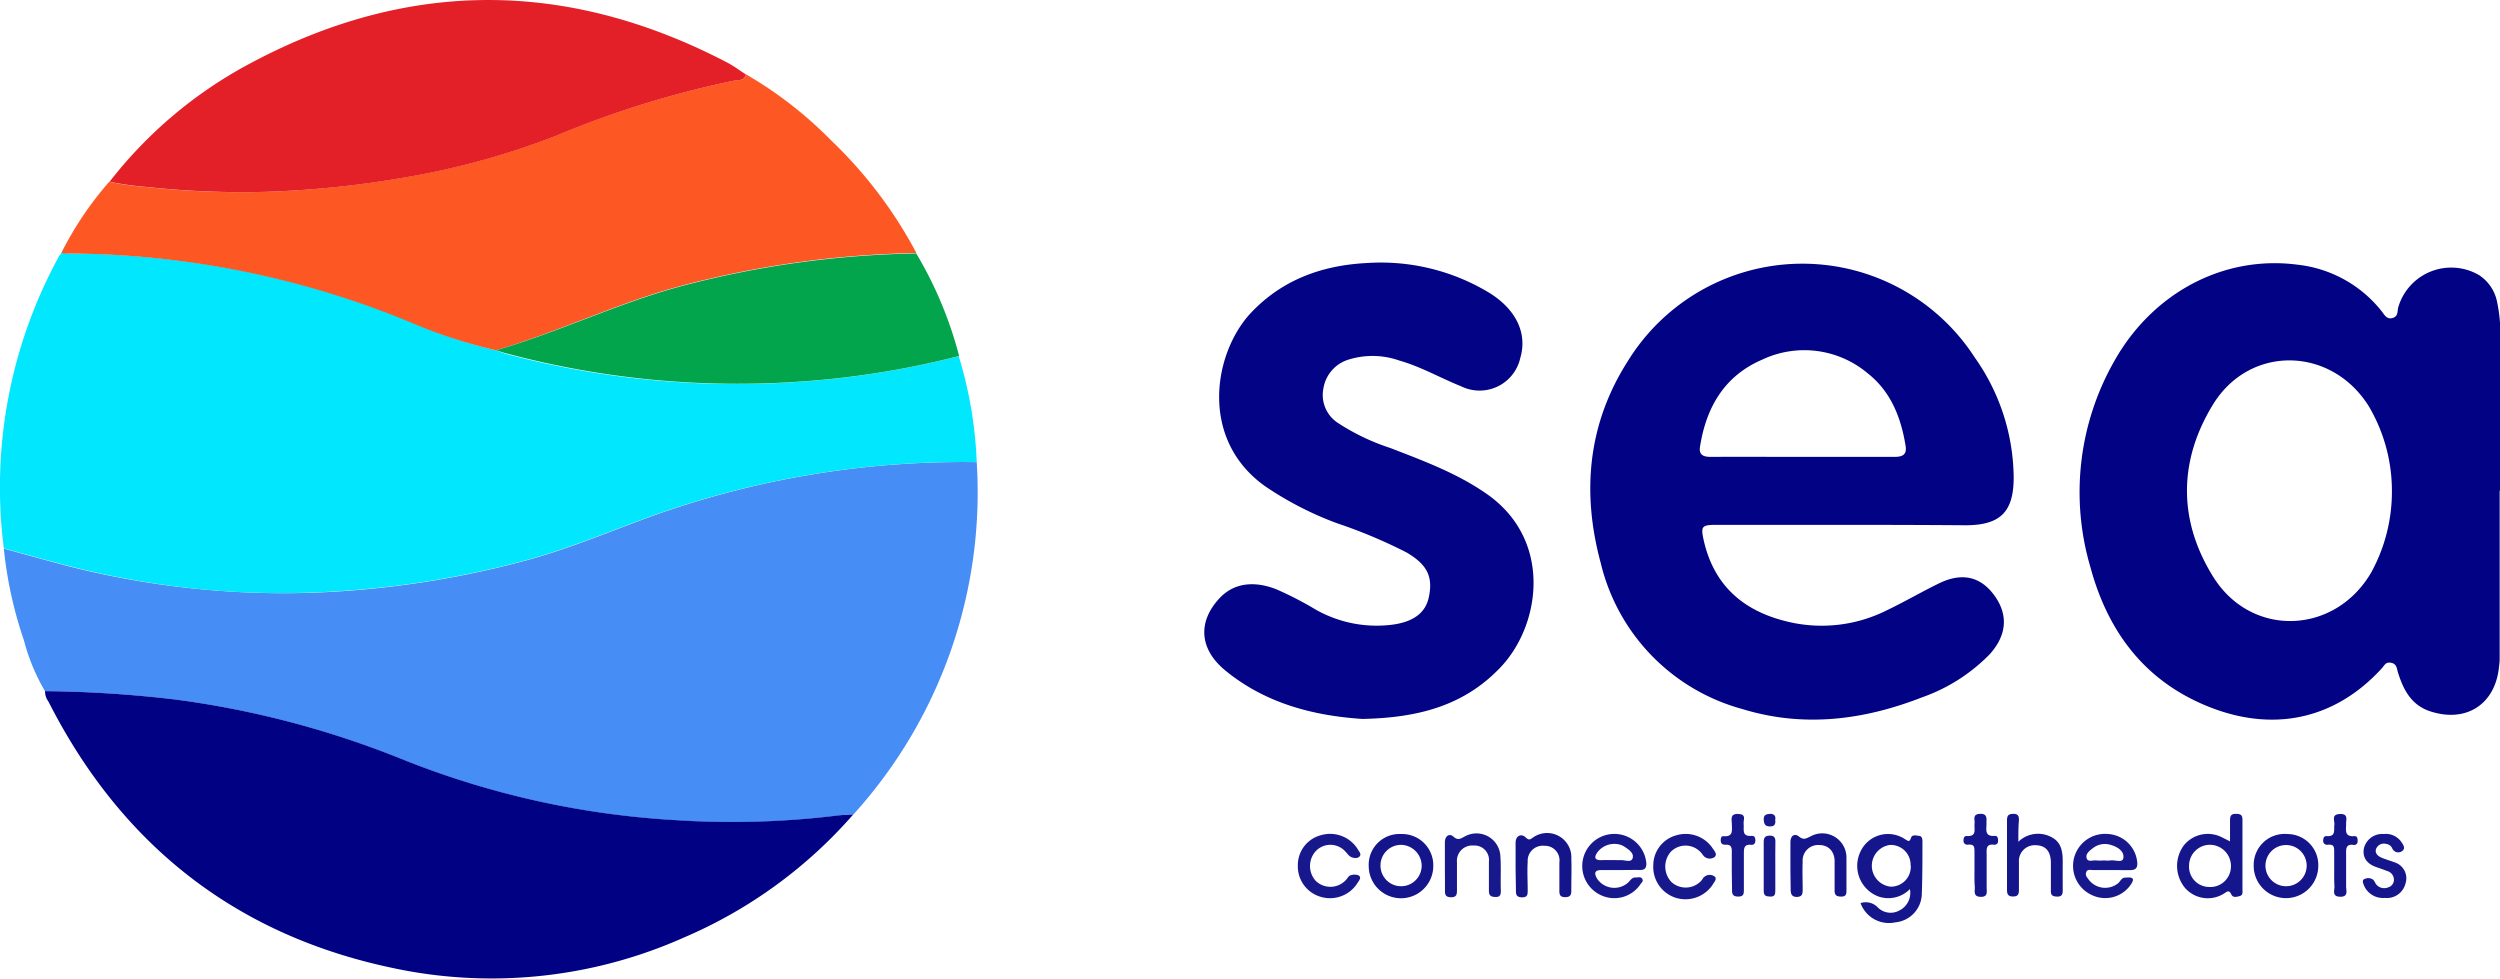 <svg xmlns="http://www.w3.org/2000/svg" viewBox="0 0 299.75 117.35"><defs><style>.a{fill:#478df6;}.b{fill:#01e7fe;}.c{fill:#020284;}.d{fill:#010184;}.e{fill:#fd5723;}.f{fill:#030385;}.g{fill:#e31f27;}.h{fill:#02a54b;}.i{fill:#15158c;}.j{fill:#18188d;}.k{fill:#14148b;}</style></defs><title>sea-logo</title><path class="a" d="M117.11,55.41a57.5,57.5,0,0,1-14.82,42.28c-.59,0-1.19,0-1.78.1a103.84,103.84,0,0,1-19.73.55,103.88,103.88,0,0,1-32.27-7.17A111.56,111.56,0,0,0,21,83.88a142.78,142.78,0,0,0-15.6-1,23.94,23.94,0,0,1-2.53-6.1,49,49,0,0,1-2.41-11c2.64.72,5.27,1.46,7.92,2.15A103.91,103.91,0,0,0,28.91,71a102,102,0,0,0,12.33-.13,113.74,113.74,0,0,0,21.41-3.56c5.18-1.36,10.1-3.44,15.12-5.28A110.32,110.32,0,0,1,117.11,55.41Z"/><path class="b" d="M117.11,55.41A110.32,110.32,0,0,0,77.77,62c-5,1.83-9.94,3.91-15.12,5.28a113.74,113.74,0,0,1-21.41,3.56A102,102,0,0,1,28.91,71,103.91,103.91,0,0,1,8.38,67.89C5.73,67.21,3.1,66.46.46,65.75a57.72,57.72,0,0,1,6.6-35,3,3,0,0,1,.34-.43c.32,0,.64.06,1,.07a108.65,108.65,0,0,1,40.73,8.14A60.77,60.77,0,0,0,59.47,42c.42.15.84.34,1.27.45A107.32,107.32,0,0,0,96.87,45.7a104.69,104.69,0,0,0,18.08-3A49.91,49.91,0,0,1,117.11,55.41Z"/><path class="c" d="M299.71,58.83q0,9.89,0,19.79c0,.41,0,.82-.07,1.23-.4,4.57-3.92,6.87-8.28,5.43-2.26-.75-3.2-2.59-3.85-4.67-.14-.46-.13-1-.8-1.14s-.81.31-1.12.65c-5.55,6.08-12.92,7.76-20.78,4.61-7.66-3.06-12.08-9-14.17-16.73a31.77,31.77,0,0,1,2.86-24.7c4.63-8.24,13.17-12.73,22-11.56a14.94,14.94,0,0,1,10.07,5.59c.33.42.61,1,1.3.8s.56-.79.67-1.25a6.62,6.62,0,0,1,9.69-3.9,5,5,0,0,1,2.17,3.21,19.28,19.28,0,0,1,.39,4.64q0,9,0,18Zm-12.92.07A19.93,19.93,0,0,0,284,48.68c-4.5-7.16-14.27-7.37-18.68-.15-4.1,6.71-4.17,13.82,0,20.56,4.56,7.42,14.64,7.05,19-.47A20.13,20.13,0,0,0,286.79,58.89Z"/><path class="d" d="M5.4,82.87a142.78,142.78,0,0,1,15.6,1,111.56,111.56,0,0,1,27.51,7.28,103.88,103.88,0,0,0,32.27,7.17,103.84,103.84,0,0,0,19.73-.55c.59-.07,1.19-.07,1.78-.1A56.28,56.28,0,0,1,82,112.41,56.61,56.61,0,0,1,46.8,116c-18.7-4-32.34-14.83-41-31.9A2,2,0,0,1,5.4,82.87Z"/><path class="c" d="M220.87,62.93H205.76c-1.72,0-1.85.18-1.49,1.83,1.24,5.54,4.89,8.6,10.25,9.82a17.41,17.41,0,0,0,11.76-1.43c2.1-1,4.12-2.19,6.22-3.21,2.76-1.34,5-.81,6.65,1.49s1.48,4.71-.57,7a21.08,21.08,0,0,1-8.15,5.19c-7,2.73-14.2,3.64-21.5,1.4a23.91,23.91,0,0,1-17-17.51c-2.29-8.44-1.57-16.65,3.22-24.17a24.6,24.6,0,0,1,41.62-.48,25.21,25.21,0,0,1,4.67,14.39c0,4.12-1.59,5.72-5.76,5.73C230.76,62.94,225.81,62.93,220.87,62.93ZM216,54.78c3.71,0,7.42,0,11.13,0,.94,0,1.53-.22,1.35-1.33-.55-3.4-1.77-6.5-4.53-8.68a11.81,11.81,0,0,0-12.66-1.65c-4.54,1.95-6.72,5.72-7.46,10.45-.16,1,.45,1.22,1.33,1.21C208.75,54.76,212.37,54.78,216,54.78Z"/><path class="e" d="M59.47,42a60.77,60.77,0,0,1-10.39-3.41A108.65,108.65,0,0,0,8.35,30.4c-.32,0-.64,0-1-.07a40.8,40.8,0,0,1,5.74-8.53,37.17,37.17,0,0,0,4.59.64A106,106,0,0,0,31.89,23a118,118,0,0,0,16.28-1.68,92.63,92.63,0,0,0,18.55-5.08A116.32,116.32,0,0,1,88,9.67c.49-.09,1.27.07,1.46-.75a48.29,48.29,0,0,1,10.22,7.94,53.06,53.06,0,0,1,10.2,13.48,117.61,117.61,0,0,0-27.75,3.81C74.36,36.17,67.15,39.74,59.47,42Z"/><path class="f" d="M163.34,86.2c-5.59-.37-11.5-1.75-16.45-5.83-3.09-2.55-3.29-5.79-.71-8.6,1.67-1.82,4.06-2.2,6.84-1.12a41.73,41.73,0,0,1,4.75,2.45,14.83,14.83,0,0,0,9,1.82c2.63-.31,4.13-1.39,4.54-3.29.54-2.47-.18-3.94-2.68-5.4a61,61,0,0,0-8.34-3.5,40,40,0,0,1-8.63-4.45c-7.9-5.65-6.16-15.95-1.7-20.74,3.76-4,8.54-5.72,13.88-6a25.09,25.09,0,0,1,14.84,3.64c3.15,2,4.45,4.83,3.61,7.71a5,5,0,0,1-7.07,3.44c-2.5-1-4.85-2.37-7.47-3.11a9.64,9.64,0,0,0-6.07-.1,4.33,4.33,0,0,0-3,3.43,4,4,0,0,0,1.75,4.17,26.51,26.51,0,0,0,6.28,3c4,1.55,7.94,3,11.49,5.46,8.11,5.6,6.5,16,1.55,21C175.4,84.66,169.94,86.07,163.34,86.2Z"/><path class="g" d="M89.44,8.93c-.19.81-1,.66-1.46.75a116.32,116.32,0,0,0-21.26,6.58,92.63,92.63,0,0,1-18.55,5.08A118,118,0,0,1,31.89,23a106,106,0,0,1-14.16-.57,37.17,37.17,0,0,1-4.59-.64,52.55,52.55,0,0,1,16.51-14C48.77-2.57,68-2.53,87.25,7.53,88,7.93,88.71,8.46,89.44,8.93Z"/><path class="h" d="M59.47,42c7.68-2.22,14.89-5.78,22.64-7.8a117.61,117.61,0,0,1,27.75-3.81A47.29,47.29,0,0,1,115,42.68a104.7,104.7,0,0,1-18.08,3,107.32,107.32,0,0,1-36.13-3.29C60.31,42.29,59.9,42.11,59.47,42Z"/><path class="i" d="M223.08,108.28a2,2,0,0,1,2,.45,2.17,2.17,0,0,0,2.65.44A2.36,2.36,0,0,0,229,106.6a3.62,3.62,0,0,1-3.8.88,3.93,3.93,0,0,1-2.15-5.33,3.64,3.64,0,0,1,5.33-1.55c.44.26.56.42.77-.19.13-.36.66-.23,1-.18s.36.47.35.78c0,2.1,0,4.21-.08,6.31a3.5,3.5,0,0,1-3.17,3.27A3.62,3.62,0,0,1,223.08,108.28Zm6-4.49a2.38,2.38,0,0,0-2.49-2.48,2.52,2.52,0,0,0,.1,5A2.38,2.38,0,0,0,229.1,103.79Z"/><path class="i" d="M267.38,100.88c0-.91,0-1.68,0-2.45,0-.54.06-.86.72-.85s.78.21.77.81c0,2.75,0,5.5,0,8.24,0,.3.1.69-.33.81s-.81.2-1-.19c-.3-.65-.57-.29-.92-.09a3.63,3.63,0,0,1-4.62-.68,4.14,4.14,0,0,1-.18-5.09,3.69,3.69,0,0,1,4.58-1Zm-2.49,5.47a2.47,2.47,0,0,0,2.6-2.44,2.54,2.54,0,0,0-2.44-2.62,2.51,2.51,0,0,0-2.58,2.47A2.43,2.43,0,0,0,264.89,106.35Z"/><path class="j" d="M194.22,104.32c-.73,0-1.46,0-2.19,0-.89,0-.88.4-.56,1a2.49,2.49,0,0,0,3.7.54c.3-.27.48-.69,1-.65.26,0,.58-.12.74.17s-.08.42-.2.61a3.77,3.77,0,0,1-4.58,1.42,3.85,3.85,0,1,1,5.27-3.87c0,.63-.28.79-.83.77C195.77,104.3,195,104.32,194.22,104.32Zm-.37-3.12a2.55,2.55,0,0,0-2.33,1c-.34.5-.42.95.45.93s1.64,0,2.46,0c.46,0,1.17.33,1.33-.26s-.46-1-1-1.36A2,2,0,0,0,193.85,101.2Z"/><path class="j" d="M253.14,104.32c-.73,0-1.46,0-2.19,0-.29,0-.69-.13-.82.27s.12.61.3.87a2.47,2.47,0,0,0,3.52.45c.28-.22.4-.66.82-.68s.73-.07.91.1-.08.57-.25.81a3.71,3.71,0,0,1-4.63,1.17,3.84,3.84,0,0,1,2-7.31,3.74,3.74,0,0,1,3.45,3.33c.07.68-.12,1-.88,1S253.87,104.32,253.14,104.32Zm-.79-1.15a3.68,3.68,0,0,0,.68,0c.54-.1,1.46.34,1.56-.29.13-.81-.68-1.33-1.46-1.56a2.34,2.34,0,0,0-2.2.38c-.4.31-.9.68-.74,1.2s.79.2,1.2.27A6,6,0,0,0,252.35,103.16Z"/><path class="k" d="M242,100.93a3.39,3.39,0,0,1,4-.54c1.23.64,1.33,1.86,1.32,3.09s0,2.2,0,3.29c0,.51-.14.75-.7.73s-.74-.2-.72-.73c0-1.14,0-2.29,0-3.43-.05-1.38-.71-2-1.89-2a1.89,1.89,0,0,0-1.94,2c0,1.1,0,2.19,0,3.29,0,.52-.06.87-.73.86s-.7-.4-.7-.9c0-2.74,0-5.49,0-8.23,0-.62.22-.78.79-.78s.65.31.64.78C242,99.13,242,99.89,242,100.93Z"/><path class="k" d="M168,100a3.74,3.74,0,0,1,3.85,3.79,3.87,3.87,0,0,1-7.74.08A3.69,3.69,0,0,1,168,100Zm-2.48,3.76a2.47,2.47,0,1,0,4.94.06,2.53,2.53,0,0,0-2.38-2.52A2.47,2.47,0,0,0,165.52,103.77Z"/><path class="k" d="M274.26,100a3.72,3.72,0,0,1,3.7,3.92,3.87,3.87,0,0,1-7.74-.21A3.71,3.71,0,0,1,274.26,100Zm-2.63,3.75a2.47,2.47,0,1,0,4.94.08,2.47,2.47,0,1,0-4.94-.08Z"/><path class="k" d="M181.72,103.81c0-.92,0-1.83,0-2.75s.73-1.12,1.19-.67.59.22.94,0A2.91,2.91,0,0,1,188.4,103c.05,1.19,0,2.38,0,3.57,0,.53.05,1-.74,1s-.68-.55-.69-1c0-1.05,0-2.1,0-3.16a1.75,1.75,0,0,0-1.8-2,1.81,1.81,0,0,0-2,1.92c-.07,1.14,0,2.29,0,3.43,0,.44,0,.82-.62.83s-.81-.22-.79-.81C181.75,105.73,181.72,104.77,181.72,103.81Z"/><path class="k" d="M214.67,103.78c0-.92,0-1.83,0-2.75s.55-1.1,1-.75c.6.49.88.25,1.42,0a2.9,2.9,0,0,1,4.3,2.58c0,1.28,0,2.56,0,3.84,0,.45,0,.8-.63.8s-.81-.22-.79-.81c0-1.14,0-2.29,0-3.43s-.72-1.94-1.83-1.94a1.86,1.86,0,0,0-2,2c-.05,1.1,0,2.2,0,3.29,0,.48,0,.91-.68.93s-.77-.43-.76-1C214.69,105.61,214.67,104.69,214.67,103.78Z"/><path class="j" d="M155.61,103.78a3.7,3.7,0,0,1,2.77-3.64,3.9,3.9,0,0,1,4.42,1.69c.15.27.47.57.21.86s-.72.19-1,.07-.46-.42-.68-.64a2.41,2.41,0,0,0-3.55-.09,2.65,2.65,0,0,0,0,3.61,2.53,2.53,0,0,0,3.57-.1c.19-.19.33-.51.55-.58a1.4,1.4,0,0,1,1,0c.41.28,0,.66-.16.95a3.89,3.89,0,0,1-4.32,1.64A3.8,3.8,0,0,1,155.61,103.78Z"/><path class="j" d="M173.24,103.77c0-.92,0-1.83,0-2.74s.62-1.09,1-.74c.6.54.88.25,1.39,0a2.87,2.87,0,0,1,4.27,2.45c.09,1.32,0,2.65.05,4,0,.43,0,.82-.62.81s-.82-.2-.81-.8c0-1.14,0-2.29,0-3.43a1.73,1.73,0,0,0-1.83-1.94,1.84,1.84,0,0,0-2,2c0,1.1,0,2.2,0,3.29,0,.49,0,.91-.69.91s-.76-.32-.75-.86C173.26,105.69,173.24,104.73,173.24,103.77Z"/><path class="j" d="M198.23,103.73a3.73,3.73,0,0,1,2.7-3.56,3.9,3.9,0,0,1,4.45,1.59c.18.29.56.65.2,1a1,1,0,0,1-1.16,0c-.19-.11-.28-.35-.45-.51a2.47,2.47,0,0,0-3.66-.1,2.7,2.7,0,0,0,.11,3.62,2.54,2.54,0,0,0,3.57-.18c.13-.13.19-.33.33-.43a1,1,0,0,1,1.26-.07c.34.3-.06.67-.24,1a3.93,3.93,0,0,1-4.34,1.58A3.88,3.88,0,0,1,198.23,103.73Z"/><path class="i" d="M285.81,100a2.25,2.25,0,0,1,2.05.87c.25.36.63.84.15,1.18a.78.78,0,0,1-1.17-.31.9.9,0,0,0-.72-.55,1,1,0,0,0-1.18.49c-.26.51.07.9.51,1.11s1.12.4,1.67.61a2,2,0,0,1,1.3,2.53,2.3,2.3,0,0,1-2.49,1.73,2.47,2.47,0,0,1-2.56-1.68c-.08-.21-.13-.5.15-.59a1,1,0,0,1,1,.07c.2.17.27.48.46.66a1.24,1.24,0,0,0,1.4.26.93.93,0,0,0,.65-.95,1.09,1.09,0,0,0-.82-1c-.38-.15-.77-.29-1.16-.42-1.07-.34-1.78-1-1.64-2.18A2.25,2.25,0,0,1,285.81,100Z"/><path class="j" d="M207.64,104.37c0-.64,0-1.28,0-1.92s.12-1.25-.84-1.17c-.33,0-.49-.2-.49-.52s.09-.52.34-.5c1.22.1,1-.76,1-1.45,0-.53-.28-1.25.76-1.22s.6.71.65,1.17c.08.66-.3,1.58,1,1.46.37,0,.41.29.41.57s-.14.54-.49.5c-.92-.1-.9.5-.89,1.13,0,1.42,0,2.84,0,4.25,0,.44,0,.82-.62.83s-.83-.21-.8-.81C207.66,105.92,207.64,105.15,207.64,104.37Z"/><path class="i" d="M236.74,104.27c0-.68,0-1.37,0-2.05s0-1-.76-.95a.46.46,0,0,1-.56-.44c0-.3.06-.61.4-.59,1.26.07.85-.84.93-1.49.06-.47-.3-1.13.66-1.17s.74.66.77,1.19c0,.68-.26,1.56,1,1.45.37,0,.38.31.39.59s-.17.51-.51.47c-.94-.11-.87.52-.86,1.13q0,2,0,4c0,.52.18,1.15-.73,1.12s-.67-.68-.69-1.18C236.72,105.64,236.74,105,236.74,104.27Z"/><path class="k" d="M279.87,104.27c0-.68,0-1.37,0-2.05s0-1-.77-.94a.45.45,0,0,1-.55-.45c0-.3.06-.6.41-.58,1.14.08.85-.72.93-1.36.06-.49-.41-1.25.66-1.29s.72.69.75,1.21c0,.69-.24,1.56,1,1.44.37,0,.38.32.38.59a.42.42,0,0,1-.52.46c-.94-.11-.86.53-.86,1.14,0,1.28,0,2.55,0,3.83,0,.52.3,1.28-.73,1.25s-.63-.81-.67-1.31S279.87,104.91,279.87,104.27Z"/><path class="j" d="M212.86,103.94c0,1,0,1.92,0,2.88,0,.43-.08.7-.6.68s-.79-.09-.79-.67q0-2.94,0-5.89c0-.51.17-.74.71-.75s.7.24.69.74C212.85,101.94,212.86,102.94,212.86,103.94Z"/><path class="j" d="M212.85,98.27c.06.55-.05.82-.64.82s-.72-.32-.74-.85.31-.64.77-.66S212.95,97.85,212.85,98.27Z"/></svg>